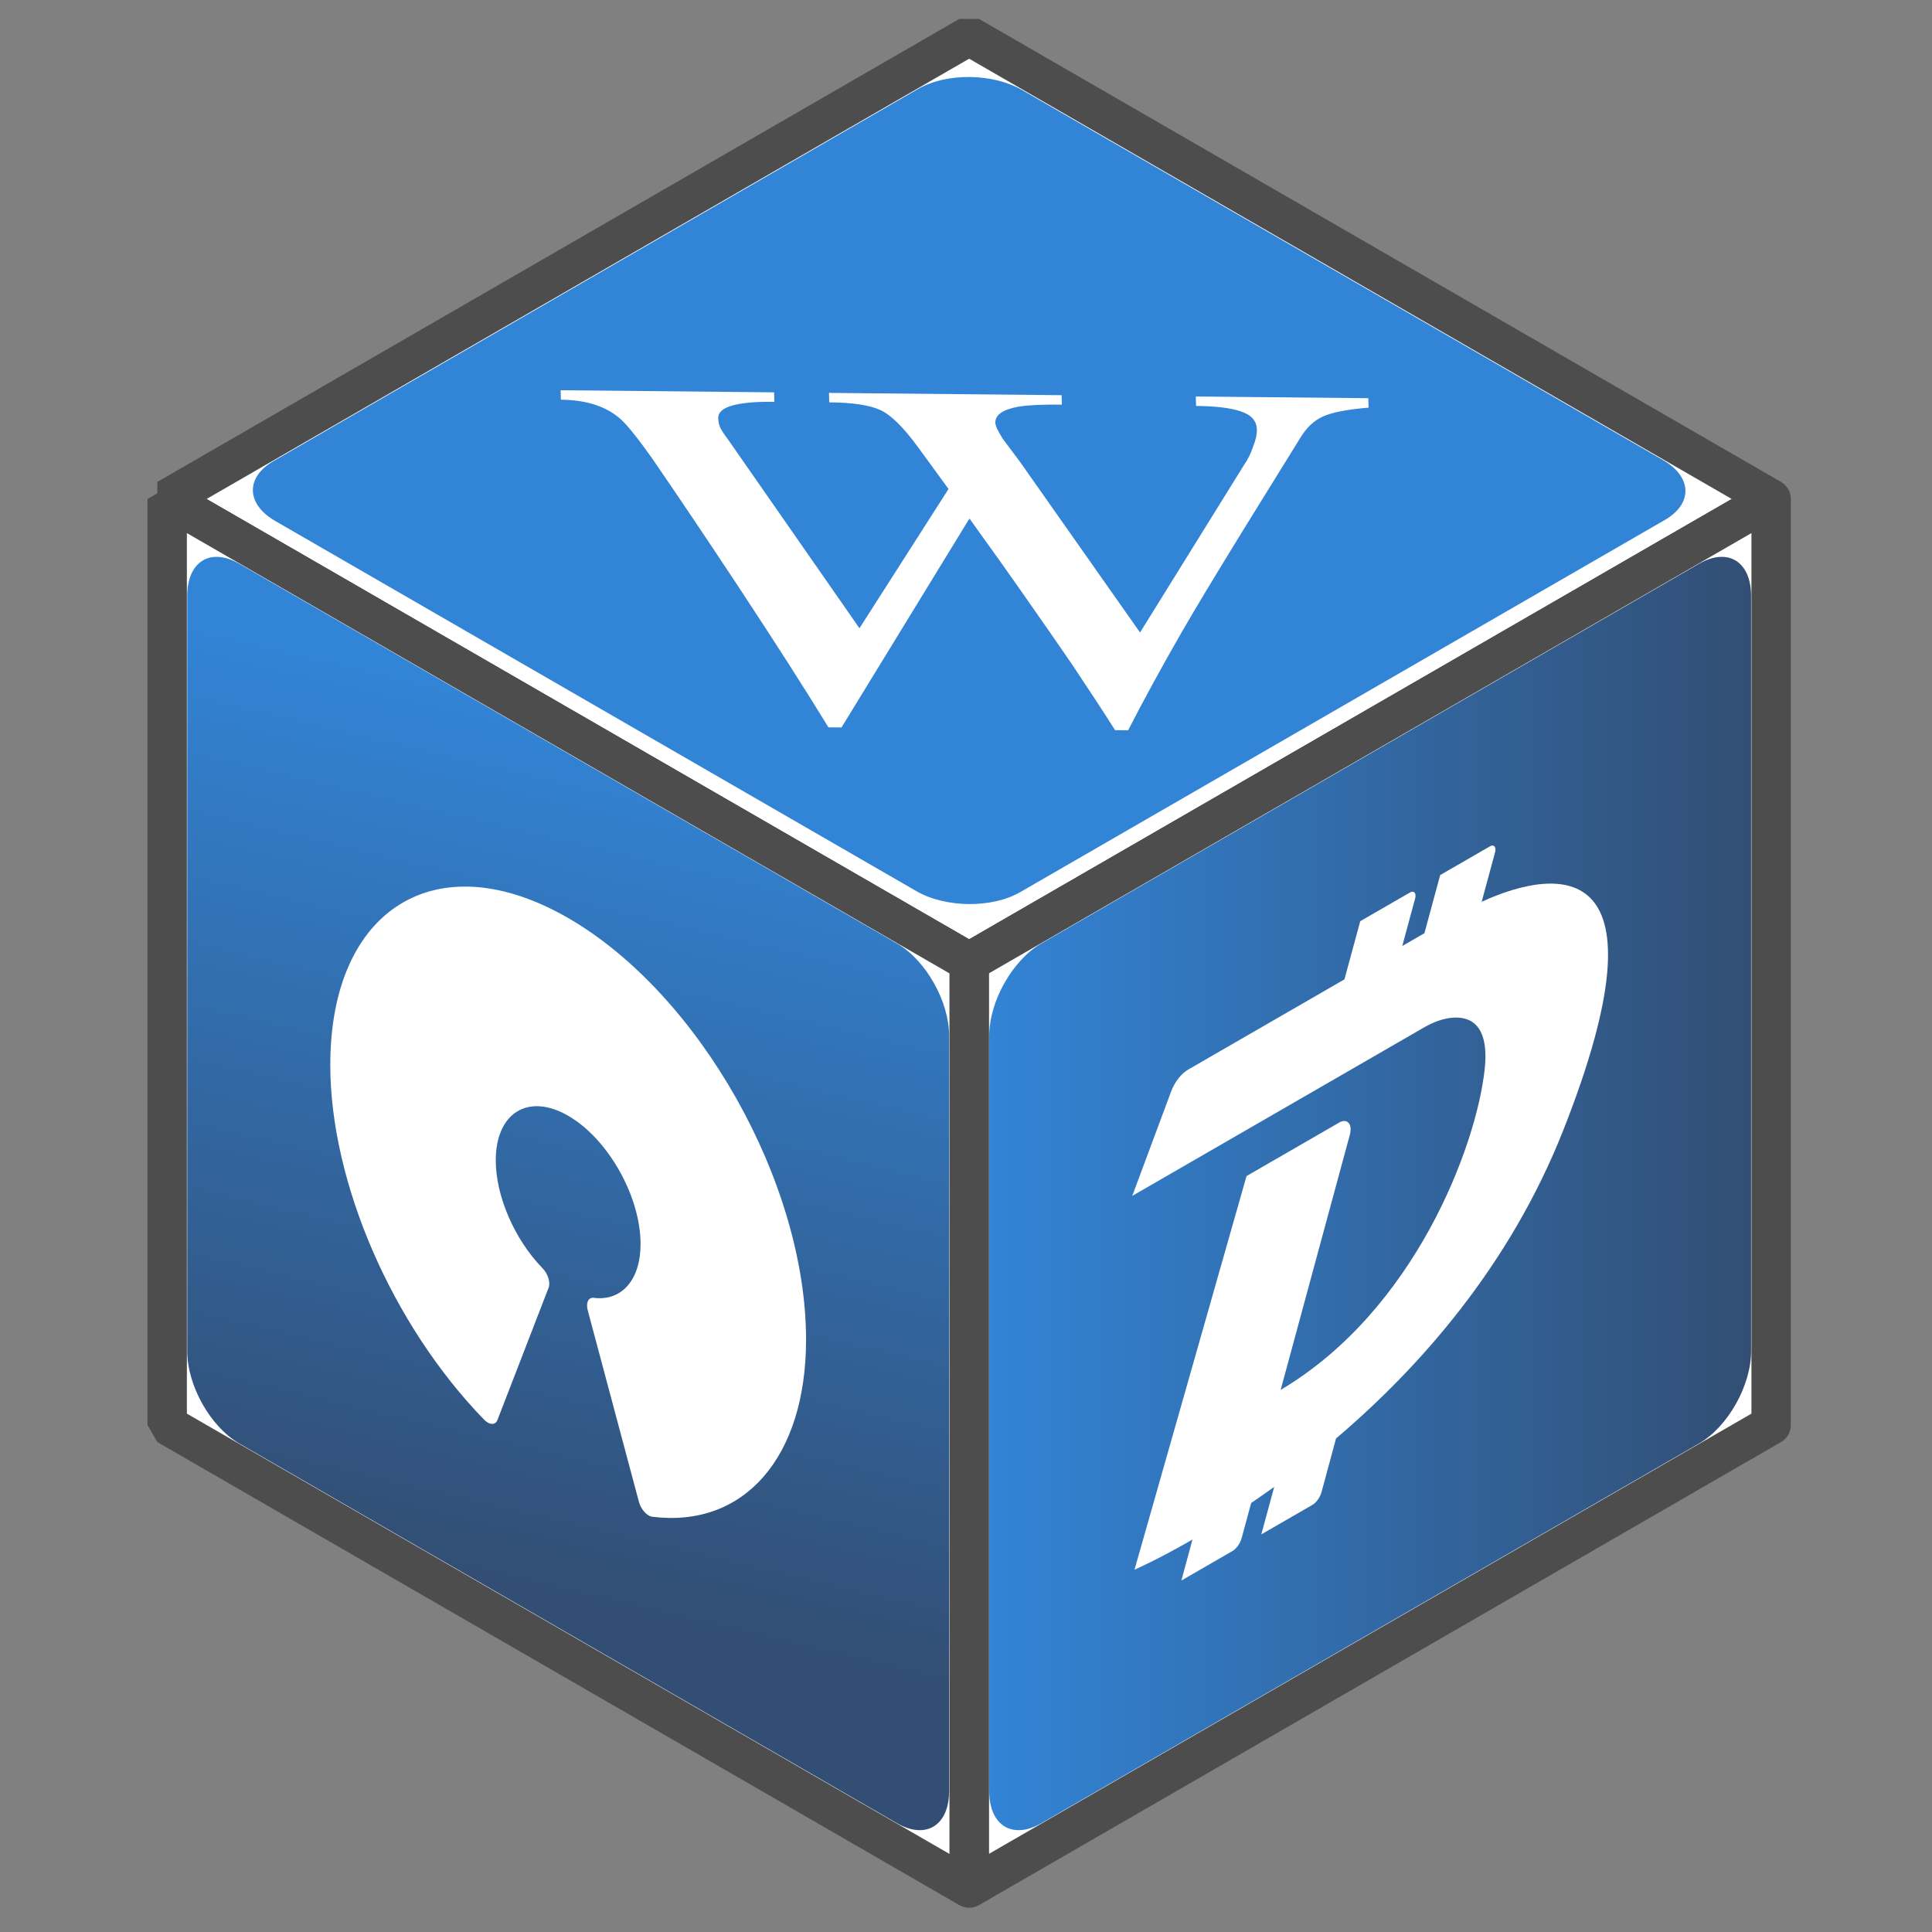 <svg xmlns="http://www.w3.org/2000/svg" xmlns:xlink="http://www.w3.org/1999/xlink" id="svg4633" version="1.1" viewBox="0 0 67.733 67.733" height="256" width="256">
  
  <rect x="0" y="0" width="67.733" height="67.733" fill="#808080" stroke="none"/>
  
  <defs id="defs4630">
    
    
    
    <linearGradient gradientTransform="translate(166.676,-391.175)" gradientUnits="userSpaceOnUse" y2="208.145" x2="58.17" y1="124.011" x1="78.071" id="linearGradient4522" xlink:href="#linearGradient4520"></linearGradient>
    <linearGradient id="linearGradient4520">
      <stop id="stop4516" offset="0" style="stop-color:#0066cc;stop-opacity:1;"></stop>
      <stop id="stop4518" offset="1" style="stop-color:#002352;stop-opacity:1;"></stop>
    </linearGradient>
    
    
    <linearGradient gradientTransform="translate(166.676,-391.175)" gradientUnits="userSpaceOnUse" y2="171.823" x2="195.221" y1="171.823" x1="118.468" id="linearGradient4530" xlink:href="#linearGradient4520"></linearGradient>
    
  </defs>
  <g transform="translate(-226.807,292.724)" id="layer1">
    <g transform="matrix(0.348,0,0,0.348,162.257,-174.547)" id="g5726">
      <path id="path1635" d="m 283.124,-335.967 80.793,46.646 -80.793,46.646 -80.793,-46.646 z" style="fill:#ffffff;fill-opacity:1;stroke:#4d4d4d;stroke-width:3.969;stroke-linecap:round;stroke-linejoin:bevel;stroke-dasharray:none;stroke-opacity:1;paint-order:stroke fill markers"></path>
      <path id="path1691" d="m 363.917,-289.321 v 93.292 l -80.793,46.646 v -93.292 z" style="fill:#ffffff;fill-opacity:1;stroke:#4d4d4d;stroke-width:3.969;stroke-linecap:round;stroke-linejoin:round;stroke-dasharray:none;stroke-opacity:1;paint-order:stroke fill markers"></path>
      <path id="path1747" d="m 202.331,-289.321 80.793,46.646 10e-6,93.292 -80.793,-46.646 z" style="fill:#ffffff;fill-opacity:1;stroke:#4d4d4d;stroke-width:3.969;stroke-linecap:round;stroke-linejoin:bevel;stroke-dasharray:none;stroke-opacity:1;paint-order:stroke fill markers"></path>
      <path d="m 209.602,-282.791 c -2.909,-1.68 -5.251,-0.234 -5.251,3.242 v 76.08 c 0,3.476 2.342,7.626 5.251,9.306 l 66.252,38.25 c 2.909,1.68 5.251,0.233 5.251,-3.242 v -76.08 c 0,-3.476 -2.342,-7.626 -5.251,-9.305 z m 33.126,35.686 c 13.216,7.63 23.965,26.68 23.965,42.471 0,11.837 -6.227,19.008 -15.495,17.845 -0.256,-0.031 -0.546,-0.208 -0.798,-0.495 -0.252,-0.277 -0.448,-0.643 -0.545,-1.005 l -5.157,-19.298 c -0.204,-0.759 0.065,-1.324 0.606,-1.255 2.821,0.359 4.717,-1.819 4.717,-5.417 0,-4.805 -3.273,-10.604 -7.294,-12.926 -4.021,-2.322 -7.294,-0.301 -7.294,4.504 0,3.599 1.897,7.967 4.717,10.864 0.541,0.556 0.81,1.431 0.606,1.955 l -5.157,13.338 c -0.098,0.255 -0.293,0.39 -0.545,0.381 -0.134,2.3e-4 -0.281,-0.05 -0.427,-0.135 -0.126,-0.073 -0.252,-0.17 -0.37,-0.292 -9.268,-9.538 -15.495,-23.9 -15.495,-35.737 0,-15.791 10.749,-22.428 23.965,-14.798 z" style="opacity:0.803;fill:url(#linearGradient4522);fill-opacity:1;stroke-width:13.229;stroke-linecap:round;stroke-linejoin:bevel;paint-order:stroke fill markers" id="rect4198"></path>
      <path d="m 213.051,-293.142 c -2.851,1.646 -2.771,4.342 0.179,6.045 l 64.569,37.279 c 2.95,1.703 7.62,1.749 10.471,0.103 l 64.927,-37.485 c 2.851,-1.646 2.771,-4.342 -0.179,-6.045 l -64.569,-37.279 c -2.95,-1.703 -7.62,-1.749 -10.47,-0.103 z m 28.916,-7.134 21.505,0.212 0.028,0.952 c -3.804,-0.037 -5.689,0.511 -5.655,1.646 0.011,0.367 0.079,0.685 0.204,0.953 0.125,0.268 0.401,0.688 0.827,1.26 l 13.197,18.955 8.974,-14.03 -3.018,-4.135 c -1.464,-2.017 -2.729,-3.281 -3.798,-3.792 -1.068,-0.511 -2.802,-0.779 -5.201,-0.802 l -0.028,-0.951 23.436,0.231 0.028,0.951 c -1.99,-0.02 -3.45,0.05 -4.381,0.207 -1.571,0.285 -2.345,0.828 -2.321,1.629 0.009,0.3 0.259,0.837 0.749,1.609 0.548,0.74 1.127,1.513 1.736,2.32 l 12.092,17.191 10.47,-16.869 c 0.393,-0.564 0.696,-1.178 0.911,-1.843 0.273,-0.665 0.402,-1.248 0.387,-1.749 -0.026,-0.868 -0.57,-1.474 -1.633,-1.818 -1.005,-0.344 -2.502,-0.525 -4.491,-0.545 l -0.028,-0.952 17.38,0.171 0.028,0.952 c -2.159,0.179 -3.701,0.481 -4.624,0.906 -0.866,0.392 -1.606,1.085 -2.22,2.081 -1.842,2.986 -3.824,6.187 -5.946,9.604 -2.735,4.446 -4.742,7.78 -6.022,10.004 -2.059,3.584 -3.862,6.888 -5.411,9.91 l -1.317,-0.013 c -1.105,-1.746 -2.544,-3.947 -4.319,-6.601 -1.284,-1.882 -3.117,-4.52 -5.499,-7.914 -0.794,-1.143 -2.412,-3.412 -4.852,-6.807 l -12.891,21.051 -1.317,-0.013 c -2.336,-3.828 -5.434,-8.665 -9.292,-14.51 -3.246,-4.905 -6.06,-9.088 -8.444,-12.55 -1.16,-1.647 -2.103,-2.858 -2.828,-3.632 -1.449,-1.516 -3.578,-2.288 -6.386,-2.316 z" style="opacity:0.803;fill:#0066cc;fill-opacity:1;stroke-width:12.965;stroke-linecap:round;stroke-linejoin:bevel;paint-order:stroke fill markers" id="rect4252"></path>
      <path d="m 290.395,-244.54 c -2.909,1.68 -5.251,5.83 -5.251,9.306 l 10e-6,76.079 c 0,3.476 2.342,4.922 5.251,3.242 l 66.252,-38.25 c 2.909,-1.68 5.251,-5.83 5.251,-9.306 v -76.079 c 0,-3.476 -2.342,-4.922 -5.251,-3.242 z m 32.128,-2.244 5.029,-2.903 c 0.379,-0.219 0.641,0.083 0.506,0.593 l -1.3,4.807 2.23,-1.287 1.589,-5.858 5.029,-2.903 c 0.379,-0.219 0.641,0.083 0.505,0.593 l -1.354,5 c 7.809,-3.57 19.113,-4.595 8.234,22.98 -5.39,13.672 -14.463,23.916 -22.905,31.087 l -1.463,5.407 c -0.154,0.542 -0.524,1.058 -0.93,1.292 l -5.137,2.966 1.3,-4.785 c -0.794,0.567 -1.562,1.107 -2.32,1.62 l -0.966,3.556 c -0.154,0.542 -0.524,1.058 -0.93,1.292 l -5.137,2.966 1.12,-4.131 c -3.566,2.059 -5.841,3.038 -5.841,3.038 l 11.285,-39.654 9.344,-5.395 c 0.803,-0.464 1.354,0.167 1.065,1.23 l -6.97,25.706 c 13.479,-7.987 19.691,-24.475 20.548,-32.251 0.515,-4.644 -1.535,-5.392 -3.268,-5.243 -0.903,0.079 -1.869,0.421 -2.844,0.984 l -23.907,13.802 -5.48,3.164 3.918,-10.525 c 0.352,-0.948 1.02,-1.797 1.733,-2.209 l 15.727,-9.08 z" style="opacity:0.803;fill:url(#linearGradient4530);fill-opacity:1;stroke-width:13.229;stroke-linecap:round;stroke-linejoin:bevel;paint-order:stroke fill markers" id="rect4422"></path>
    </g>
  </g>
</svg>
